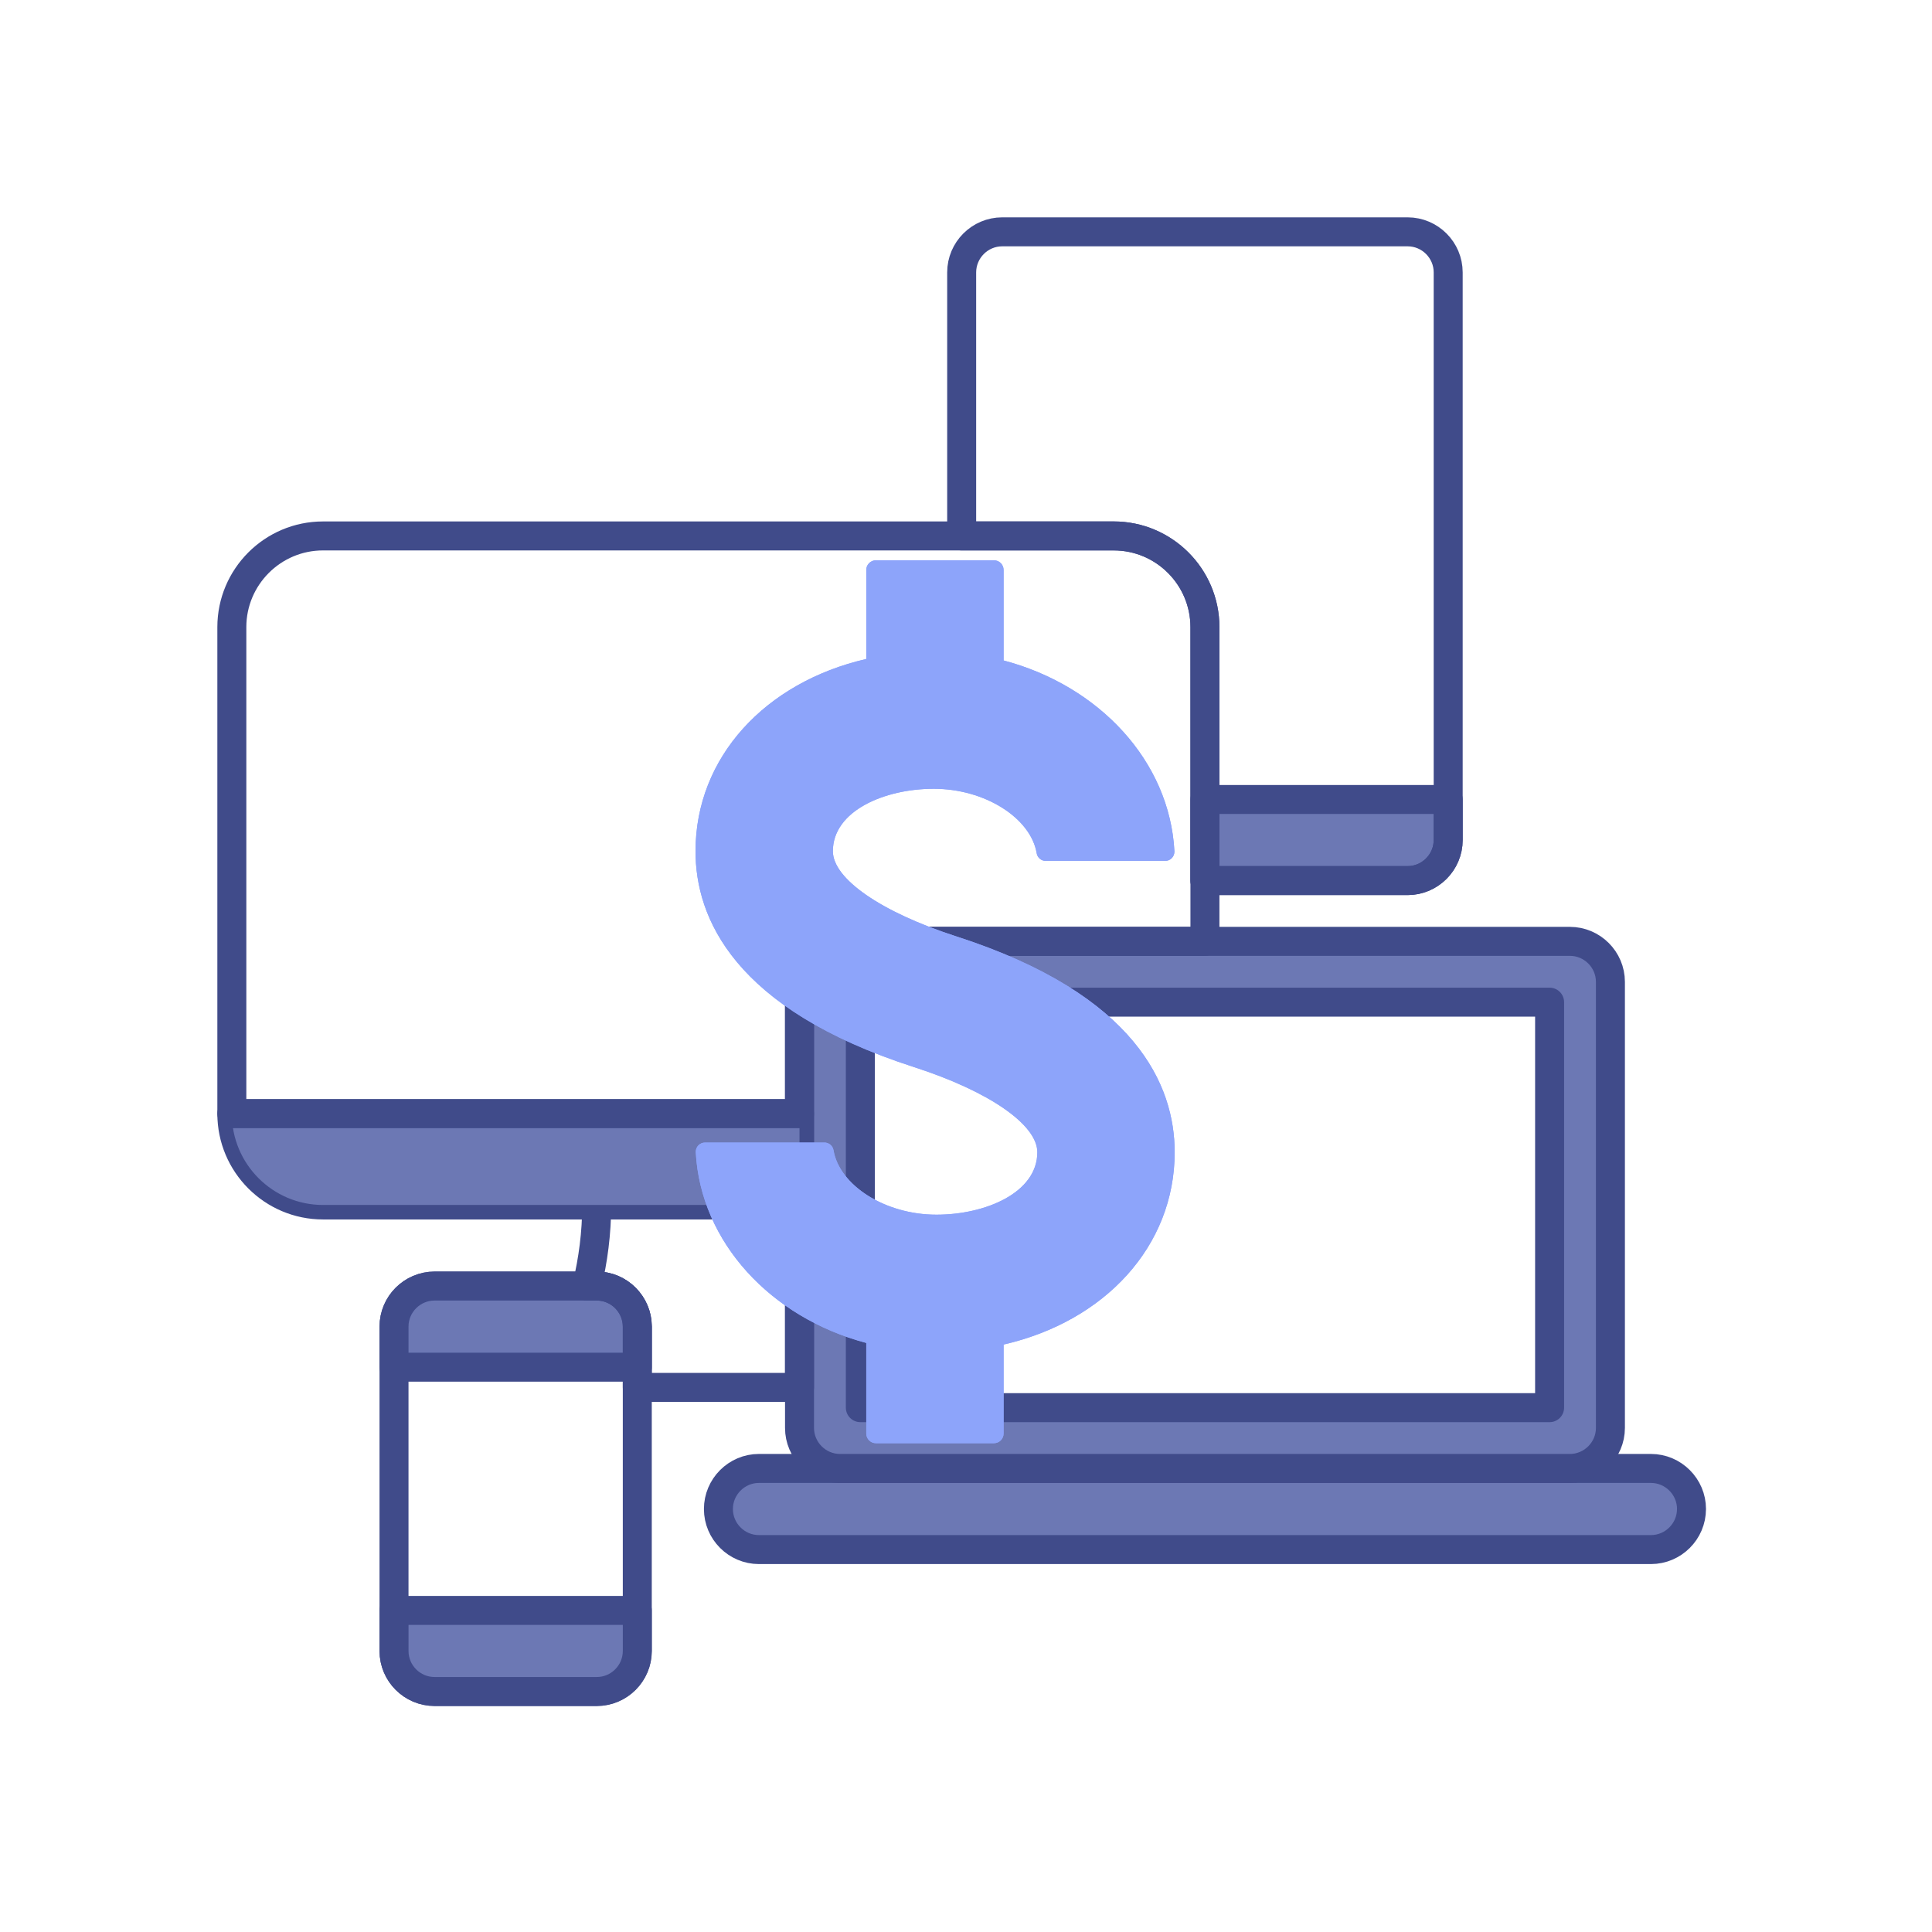 <?xml version="1.0" encoding="UTF-8"?>
<svg width="100px" height="100px" viewBox="0 0 100 100" version="1.1" xmlns="http://www.w3.org/2000/svg" xmlns:xlink="http://www.w3.org/1999/xlink">
    <title>Illustrations/Dark/100px/sale</title>
    <defs>
        <filter x="-48.4%" y="-26.3%" width="196.8%" height="152.5%" filterUnits="objectBoundingBox" id="filter-1">
            <feGaussianBlur stdDeviation="4" in="SourceGraphic"></feGaussianBlur>
        </filter>
    </defs>
    <g id="Illustrations/Dark/100px/sale" stroke="none" stroke-width="1" fill="none" fill-rule="evenodd">
        <g id="Group" transform="translate(12, 12)">
            <g id="noun_devices_597285">
                <path d="M75.551,66.108 C75.551,67.262 74.606,68.206 73.451,68.206 L27.282,68.206 C26.128,68.206 25.185,67.262 25.185,66.108 L25.185,66.105 C25.185,64.953 26.128,64.006 27.282,64.006 L73.452,64.006 C74.607,64.006 75.552,64.953 75.552,66.105 L75.552,66.108 L75.551,66.108 Z" id="Path" fill="#6C78B4"></path>
                <path d="M75.551,66.108 C75.551,67.262 74.606,68.206 73.451,68.206 L27.282,68.206 C26.128,68.206 25.185,67.262 25.185,66.108 L25.185,66.105 C25.185,64.953 26.128,64.006 27.282,64.006 L73.452,64.006 C74.607,64.006 75.552,64.953 75.552,66.105 L75.552,66.108 L75.551,66.108 Z" id="Path" stroke="#404B8A" stroke-width="1.5" stroke-linecap="round" stroke-linejoin="round"></path>
                <path d="M69.256,36.724 C70.41,36.724 71.355,37.667 71.355,38.821 L71.355,61.91 C71.355,63.061 70.41,64.007 69.256,64.007 L31.48,64.007 C30.326,64.007 29.383,63.061 29.383,61.91 L29.383,38.821 C29.383,37.667 30.326,36.724 31.48,36.724 L69.256,36.724 Z M68.207,39.872 L32.531,39.872 L32.531,60.86 L68.207,60.86 L68.207,39.872 Z" id="Path-2" fill="#6C78B4"></path>
                <path d="M71.355,61.91 C71.355,63.061 70.41,64.007 69.256,64.007 L31.48,64.007 C30.326,64.007 29.383,63.061 29.383,61.91 L29.383,38.821 C29.383,37.667 30.326,36.724 31.48,36.724 L69.256,36.724 C70.41,36.724 71.355,37.667 71.355,38.821 L71.355,61.91 Z" id="Path" stroke="#404B8A" stroke-width="1.5" stroke-linecap="round" stroke-linejoin="round"></path>
                <rect id="Rectangle" stroke="#404B8A" stroke-width="1.5" stroke-linecap="round" stroke-linejoin="round" x="32.531" y="39.872" width="35.676" height="20.988"></rect>
                <path d="M20.986,73.454 C20.986,74.609 20.043,75.551 18.888,75.551 L10.493,75.551 C9.336,75.551 8.394,74.609 8.394,73.454 L8.394,56.665 C8.394,55.51 9.336,54.566 10.493,54.566 L18.888,54.566 C20.043,54.566 20.986,55.51 20.986,56.665 L20.986,73.454 Z" id="Path" stroke="#404B8A" stroke-width="1.5" stroke-linecap="round" stroke-linejoin="round"></path>
                <path d="M20.986,58.766 L20.986,56.665 C20.986,55.51 20.043,54.566 18.888,54.566 L10.493,54.566 C9.336,54.566 8.394,55.51 8.394,56.665 L8.394,58.766 L20.986,58.766 Z" id="Path" fill="#6C78B4"></path>
                <path d="M20.986,58.766 L20.986,56.665 C20.986,55.51 20.043,54.566 18.888,54.566 L10.493,54.566 C9.336,54.566 8.394,55.51 8.394,56.665 L8.394,58.766 L20.986,58.766 Z" id="Path" stroke="#404B8A" stroke-width="1.5" stroke-linecap="round" stroke-linejoin="round"></path>
                <path d="M8.395,71.354 L8.395,73.455 C8.395,74.61 9.337,75.552 10.494,75.552 L18.888,75.552 C20.043,75.552 20.986,74.61 20.986,73.455 L20.986,71.354 L8.395,71.354 Z" id="Path" fill="#6C78B4"></path>
                <path d="M8.395,71.354 L8.395,73.455 C8.395,74.61 9.337,75.552 10.494,75.552 L18.888,75.552 C20.043,75.552 20.986,74.61 20.986,73.455 L20.986,71.354 L8.395,71.354 Z" id="Path" stroke="#404B8A" stroke-width="1.5" stroke-linecap="round" stroke-linejoin="round"></path>
                <path d="M50.367,29.381 L50.367,33.579 L60.86,33.579 C62.014,33.579 62.958,32.633 62.958,31.478 L62.958,29.381 L50.367,29.381 L50.367,29.381 Z" id="Path" fill="#6C78B4"></path>
                <path d="M50.367,29.381 L50.367,33.579 L60.86,33.579 C62.014,33.579 62.958,32.633 62.958,31.478 L62.958,29.381 L50.367,29.381 L50.367,29.381 Z" id="Path" stroke="#404B8A" stroke-width="1.5" stroke-linecap="round" stroke-linejoin="round"></path>
                <path d="M60.86,-4.84149119e-13 L39.873,-4.84149119e-13 C38.72,-4.84149119e-13 37.776,0.943 37.776,2.1 L37.776,15.739 L45.645,15.739 C48.249,15.739 50.367,17.855 50.367,20.46 L50.367,33.579 L60.86,33.579 C62.014,33.579 62.958,32.633 62.958,31.478 L62.958,2.1 C62.958,0.943 62.014,-4.84149119e-13 60.86,-4.84149119e-13 Z" id="Path" stroke="#404B8A" stroke-width="1.5" stroke-linecap="round" stroke-linejoin="round"></path>
                <path d="M29.382,59.812 L29.382,50.369 L18.885,50.369 C18.885,51.817 18.701,53.219 18.376,54.566 L18.888,54.566 C20.043,54.566 20.986,55.51 20.986,56.665 L20.986,59.812 L29.382,59.812 L29.382,59.812 Z" id="Path" stroke="#404B8A" stroke-width="1.5" stroke-linecap="round" stroke-linejoin="round"></path>
                <path d="M29.382,45.644 L9.70625879e-13,45.644 C9.70625879e-13,48.253 2.117,50.369 4.721,50.369 L29.382,50.369 L29.382,45.644 L29.382,45.644 Z" id="Path" stroke="#404B8A" stroke-width="1.5" stroke-linecap="round" stroke-linejoin="round"></path>
                <path d="M29.382,45.644 L0,45.644 C0,48.253 2.117,50.369 4.721,50.369 L29.382,50.369 L29.382,45.644 L29.382,45.644 Z" id="Path" fill="#6C78B4"></path>
                <path d="M29.382,38.821 C29.382,37.667 30.325,36.724 31.479,36.724 L50.367,36.724 L50.367,20.461 C50.367,17.856 48.249,15.74 45.645,15.74 L4.721,15.74 C2.117,15.74 1.5362424e-12,17.856 1.5362424e-12,20.461 L1.5362424e-12,45.645 L29.382,45.645 L29.382,38.821 Z" id="Path" stroke="#404B8A" stroke-width="1.5" stroke-linecap="round" stroke-linejoin="round"></path>
            </g>
            <path d="M36.328,28.827 C38.994,28.827 41.354,30.346 41.659,32.165 C41.698,32.395 41.898,32.562 42.131,32.561 L48.302,32.561 C48.434,32.562 48.56,32.51 48.652,32.416 C48.743,32.322 48.792,32.194 48.788,32.063 C48.544,27.396 44.89,23.49 39.946,22.185 L39.946,17.501 C39.946,17.224 39.722,17 39.445,17 L33.339,17 C33.206,17 33.078,17.053 32.984,17.147 C32.89,17.241 32.838,17.368 32.838,17.501 L32.838,22.109 C27.618,23.312 24,27.189 24,32.059 C24,35.493 25.962,40.219 35.309,43.232 C39.187,44.482 41.692,46.212 41.692,47.64 C41.692,49.739 39.003,50.872 36.472,50.872 C33.807,50.872 31.447,49.353 31.142,47.534 C31.103,47.304 30.903,47.136 30.669,47.138 L24.498,47.138 C24.367,47.137 24.241,47.189 24.149,47.283 C24.058,47.377 24.008,47.505 24.013,47.636 C24.257,52.297 27.903,56.2 32.838,57.51 L32.838,62.199 C32.838,62.476 33.062,62.7 33.339,62.7 L39.445,62.7 C39.722,62.7 39.946,62.476 39.946,62.199 L39.946,57.594 C45.175,56.395 48.801,52.515 48.801,47.64 C48.801,44.206 46.839,39.48 37.491,36.466 C33.614,35.217 31.109,33.487 31.109,32.059 C31.109,29.96 33.798,28.827 36.328,28.827 Z" id="Path" fill="#8DA4FA" fill-rule="nonzero" filter="url(#filter-1)"></path>
            <path d="M36.328,28.827 C38.994,28.827 41.354,30.346 41.659,32.165 C41.698,32.395 41.898,32.562 42.131,32.561 L48.302,32.561 C48.434,32.562 48.56,32.51 48.652,32.416 C48.743,32.322 48.792,32.194 48.788,32.063 C48.544,27.396 44.89,23.49 39.946,22.185 L39.946,17.501 C39.946,17.224 39.722,17 39.445,17 L33.339,17 C33.206,17 33.078,17.053 32.984,17.147 C32.89,17.241 32.838,17.368 32.838,17.501 L32.838,22.109 C27.618,23.312 24,27.189 24,32.059 C24,35.493 25.962,40.219 35.309,43.232 C39.187,44.482 41.692,46.212 41.692,47.64 C41.692,49.739 39.003,50.872 36.472,50.872 C33.807,50.872 31.447,49.353 31.142,47.534 C31.103,47.304 30.903,47.136 30.669,47.138 L24.498,47.138 C24.367,47.137 24.241,47.189 24.149,47.283 C24.058,47.377 24.008,47.505 24.013,47.636 C24.257,52.297 27.903,56.2 32.838,57.51 L32.838,62.199 C32.838,62.476 33.062,62.7 33.339,62.7 L39.445,62.7 C39.722,62.7 39.946,62.476 39.946,62.199 L39.946,57.594 C45.175,56.395 48.801,52.515 48.801,47.64 C48.801,44.206 46.839,39.48 37.491,36.466 C33.614,35.217 31.109,33.487 31.109,32.059 C31.109,29.96 33.798,28.827 36.328,28.827 Z" id="Path" fill="#8DA4FA" fill-rule="nonzero"></path>
        </g>
    </g>
</svg>
